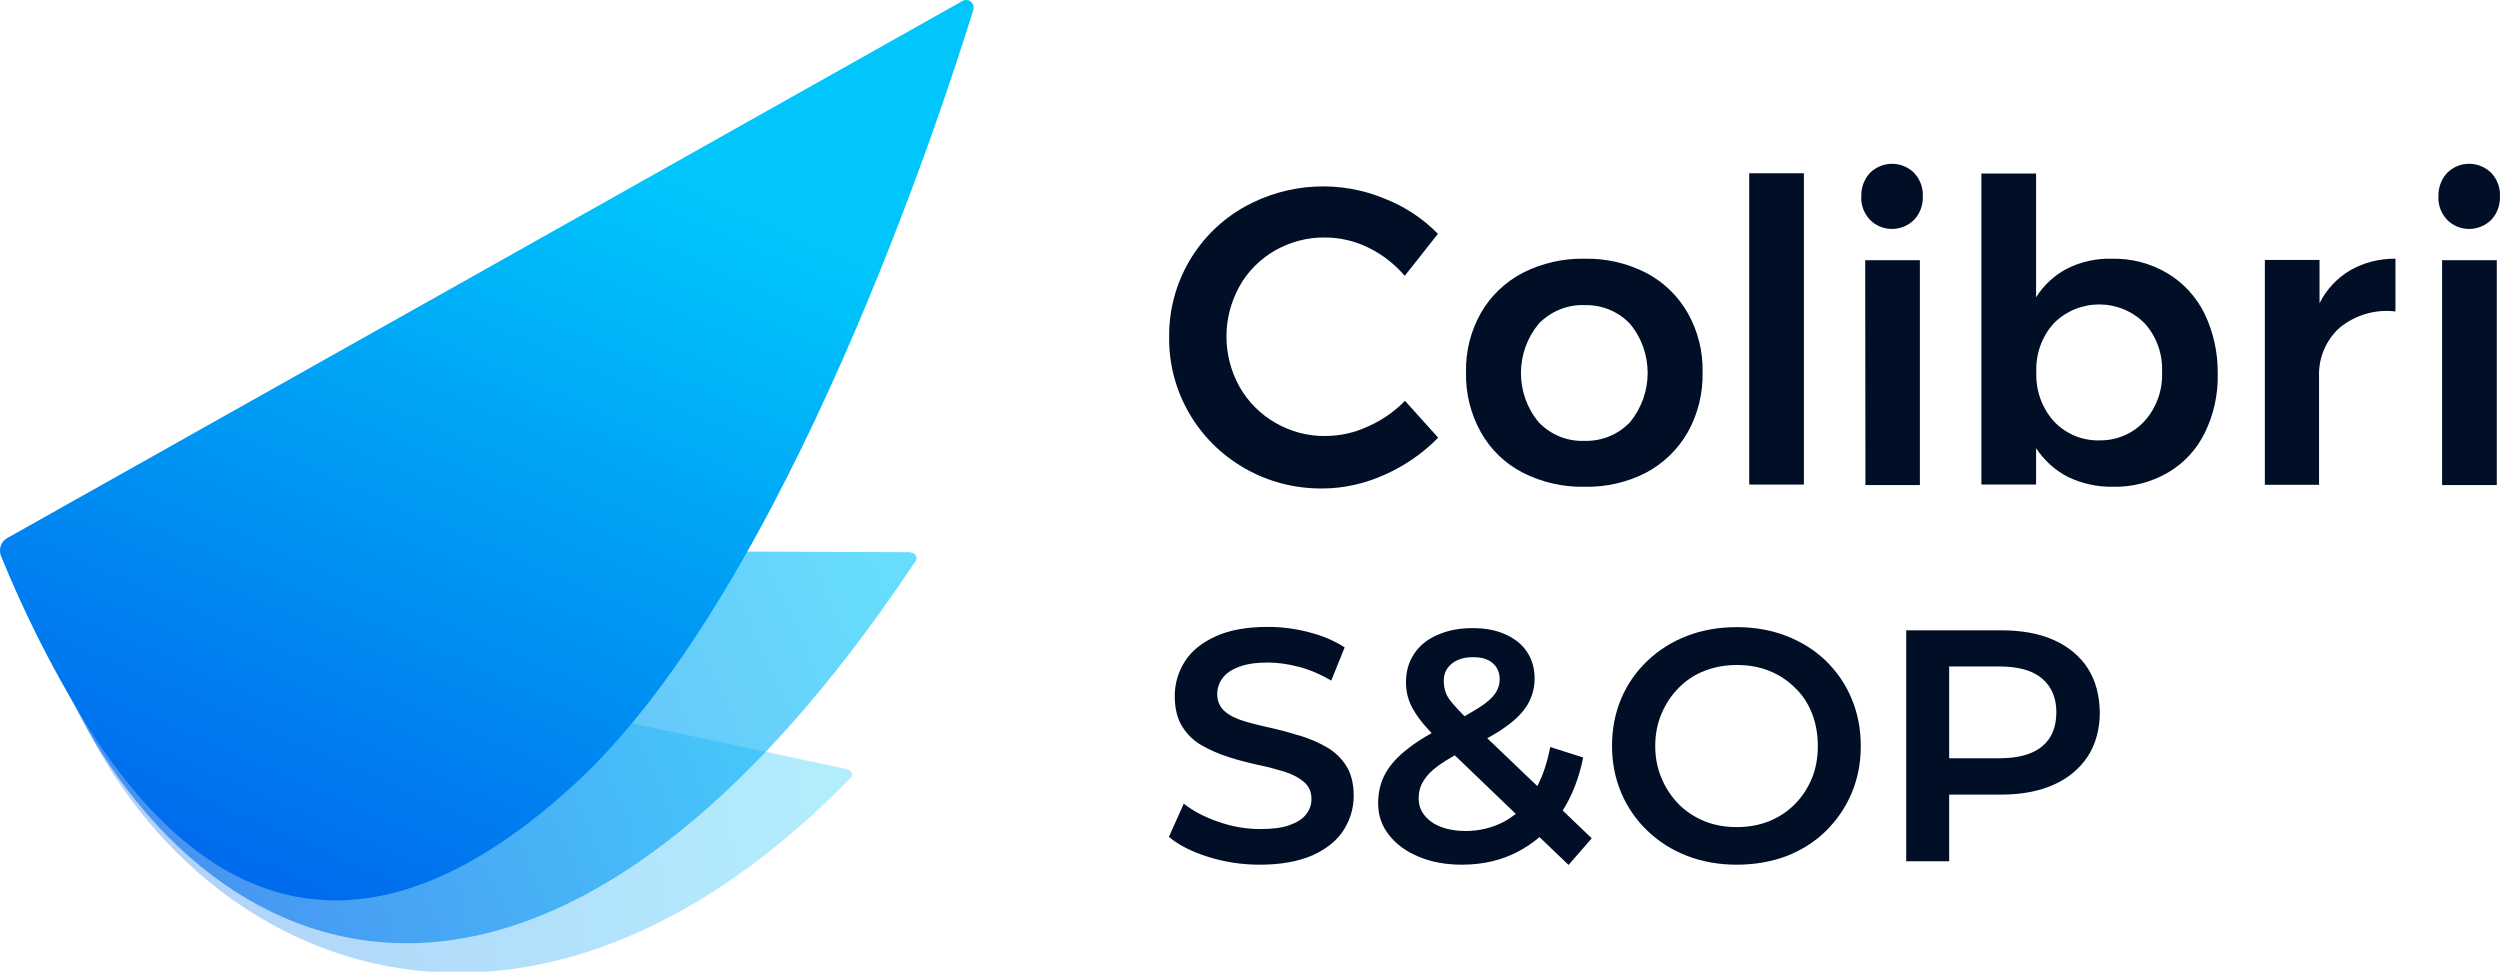 <?xml version="1.0" ?>
<svg xmlns="http://www.w3.org/2000/svg" viewBox="0 0 1024 398" xml:space="preserve" version="1.1">
	<defs>
		<linearGradient y2="0.523" x2="0.007" y1="0.432" x1="0.999" id="SVGID_1_">
			<stop stop-color="#00C6FB" offset="0"/>
			<stop stop-color="#005BEA" offset="1"/>
		</linearGradient>
		<linearGradient y2="0.565" x2="0.028" y1="0.254" x1="1.019" id="SVGID_00000039811913035152962060000011276810249409554335_">
			<stop stop-color="#00C6FB" offset="0"/>
			<stop stop-color="#005BEA" offset="1"/>
		</linearGradient>
		<linearGradient y2="0.997" x2="0.226" y1="0.011" x1="0.639" id="SVGID_00000145047015057602618390000006817773468448163515_">
			<stop stop-color="#00C6FB" offset="0.13"/>
			<stop stop-color="#005BEA" offset="1"/>
		</linearGradient>
	</defs>
	<g>
		<path id="svg_1" enable-background="new" fill="url(#SVGID_1_)" opacity="0.3" d="m348.781,318.278c-146.4,150.2 -295.6,66.2 -329.4,-62.7c-2.1,-5.5 -2.1,-6.8 -1.1,-9.3c29.5,4.9 327.6,68.5 328.3,68.7c2.2,0.4 2.9,2.1 2.2,3.3z" class="st1"/>
		<path id="svg_2" fill="url(#SVGID_00000039811913035152962060000011276810249409554335_)" opacity="0.6" d="m375.182,229.578c-161.6,242.6 -306.8,162.7 -355.9,34c-5.8,-15.2 -3.2,-39 5.4,-39s345.8,1.7 346.5,1.6c1.9,-0.2 5.1,0.5 4,3.4z"/>
		<path id="svg_3" fill="url(#SVGID_00000145047015057602618390000006817773468448163515_)" d="m2.982,220.378l391.3,-220c1.5,-0.8 3.3,-0.3 4.1,1.2c0.4,0.7 0.5,1.6 0.3,2.4c-12.4,40.2 -76.2,236.5 -162.7,316.6c-103,95.2 -168.2,29.7 -202.9,-27.6c-12.6,-20.9 -23.5,-42.7 -32.7,-65.3c-1,-2.8 0,-5.9 2.6,-7.3z"/>
		<g id="svg_4">
			<path id="svg_5" fill="#000F26" d="m674.282,111.778c7.1,3.7 13,9.4 17,16.4c4.2,7.4 6.3,15.8 6.1,24.3c0.2,8.6 -1.9,17.1 -6.1,24.6c-4,7 -9.9,12.7 -17,16.5c-7.8,4 -16.4,6 -25.2,5.8c-8.8,0.2 -17.6,-1.8 -25.4,-5.8c-7.2,-3.7 -13.1,-9.4 -17.1,-16.5c-4.2,-7.5 -6.3,-16 -6.1,-24.6c-0.2,-8.5 1.9,-16.9 6.1,-24.3c4,-7 10,-12.7 17.1,-16.4c7.9,-4 16.6,-6 25.4,-5.8c8.7,-0.2 17.4,1.8 25.2,5.8zm-44.1,20.9c-9.6,11.7 -9.6,28.6 0,40.2c4.9,5.2 11.8,8 18.9,7.7c7,0.2 13.8,-2.6 18.6,-7.7c9.6,-11.7 9.6,-28.6 0,-40.2c-4.8,-5.1 -11.6,-7.9 -18.6,-7.7c-7.1,-0.3 -14,2.6 -18.9,7.7z" class="st0"/>
			<path id="svg_6" fill="#000F26" d="m716.481,70.978l22.4,0l0,127.5l-22.4,0l0,-127.5z" class="st0"/>
			<g id="svg_7">
				<path id="svg_8" fill="#000F26" d="m784.082,70.878c2.4,2.6 3.7,6.1 3.5,9.6c0.1,3.5 -1.1,6.9 -3.5,9.5c-5,5 -13.1,5.1 -18.1,0.1c0,0 0,0 -0.1,-0.1c-2.4,-2.6 -3.7,-6 -3.5,-9.5c-0.1,-3.5 1.1,-7 3.5,-9.6c5,-5 13.1,-5.1 18.2,0c0,-0.1 0,0 0,0zm-20.1,35.7l22.4,0l0,92.1l-22.3,0l-0.1,-92.1z" class="st0"/>
				<path id="svg_9" fill="#000F26" d="m560.381,101.378c-5.5,-2.7 -11.6,-4.1 -17.7,-4.1c-7.2,-0.1 -14.2,1.8 -20.4,5.3c-6.1,3.5 -11.2,8.6 -14.6,14.7c-7.1,12.8 -7.1,28.3 0,41.1c3.5,6.2 8.6,11.3 14.7,14.8c6.2,3.6 13.3,5.5 20.4,5.4c6,0 11.9,-1.3 17.3,-3.8c5.8,-2.5 11,-6.1 15.4,-10.6l13.6,15.1c-6.3,6.4 -13.8,11.6 -22,15.2c-8,3.6 -16.7,5.6 -25.4,5.6c-11.2,0.1 -22.2,-2.7 -31.9,-8.3c-19.3,-11 -31.2,-31.6 -30.9,-53.8c-0.2,-22.2 11.8,-42.8 31.3,-53.5c17.7,-9.7 38.9,-10.8 57.5,-2.9c8,3.2 15.2,8 21.3,14.2l-13.6,17.2c-4.1,-4.8 -9.2,-8.8 -15,-11.6z" class="st0"/>
			</g>
			<path id="svg_10" fill="#000F26" d="m887.682,111.878c6.6,3.9 11.9,9.7 15.3,16.6c3.7,7.7 5.5,16.1 5.4,24.6c0.2,8.4 -1.6,16.7 -5.3,24.2c-3.3,6.8 -8.6,12.5 -15.1,16.3c-6.9,4 -14.7,6 -22.7,5.8c-6.3,0.1 -12.5,-1.3 -18.2,-4c-5.3,-2.7 -9.8,-6.8 -13.1,-11.8l0,14.9l-22.4,0l0,-127.4l22.4,0l0,50.7c3.1,-5 7.6,-9.1 12.8,-11.8c5.6,-2.8 11.9,-4.2 18.2,-4c7.9,-0.2 15.8,1.8 22.7,5.9zm-9.2,60.5c4.9,-5.5 7.4,-12.7 7.1,-20c0.3,-7.3 -2.2,-14.5 -7.1,-19.9c-10.2,-10.3 -26.9,-10.4 -37.2,-0.1c0,0 -0.1,0.1 -0.1,0.1c-4.9,5.5 -7.4,12.6 -7.1,19.9c-0.3,7.4 2.2,14.6 7.1,20.1c4.8,5.2 11.7,8.1 18.8,7.9c7,0.1 13.8,-2.8 18.5,-8z" class="st0"/>
			<path id="svg_11" fill="#000F26" d="m962.682,110.678c5.7,-3.2 12,-4.8 18.5,-4.7l0,21.6c-8.2,-1 -16.4,1.4 -22.8,6.6c-5.7,5.1 -8.8,12.5 -8.5,20.2l0,44.2l-22.2,0l0,-92.1l22.4,0l0,17.7c2.8,-5.6 7.2,-10.3 12.6,-13.5z" class="st0"/>
			<path id="svg_12" fill="#000F26" d="m1020.481,70.878c2.4,2.6 3.7,6.1 3.5,9.6c0.1,3.5 -1.1,6.9 -3.5,9.5c-5,5 -13.1,5.1 -18.1,0.1c0,0 0,0 -0.1,-0.1c-2.4,-2.6 -3.7,-6 -3.5,-9.5c-0.1,-3.5 1.1,-7 3.5,-9.6c4.9,-5 13.1,-5.1 18.2,0c-0.1,-0.1 -0.1,0 0,0zm-20.2,35.7l22.4,0l0,92.1l-22.4,0l0,-92.1z" class="st0"/>
		</g>
		<g id="svg_13">
			<path id="svg_14" fill="#000F26" d="m515.981,354.178c-7.4,0 -14.4,-1.1 -21.1,-3.2c-6.7,-2.1 -12.1,-4.8 -16.1,-8.2l6.1,-13.6c3.8,3 8.5,5.5 14.1,7.4c5.6,2 11.3,3 17.2,3c5,0 9,-0.5 12,-1.6c3.1,-1.1 5.3,-2.5 6.8,-4.4c1.4,-1.8 2.2,-3.9 2.2,-6.3c0,-2.9 -1,-5.2 -3.1,-7c-2.1,-1.8 -4.8,-3.2 -8,-4.2c-3.3,-1 -6.9,-2 -10.9,-2.8c-4,-0.9 -8,-1.9 -12,-3.2c-4,-1.3 -7.7,-2.9 -11,-4.8c-3.3,-1.9 -6,-4.5 -8,-7.8c-2,-3.2 -3,-7.4 -3,-12.4c0,-5.1 1.4,-9.8 4.1,-14.1c2.7,-4.3 6.9,-7.7 12.6,-10.3c5.6,-2.6 12.8,-3.9 21.4,-3.9c5.7,0 11.3,0.7 16.9,2.2c5.6,1.4 10.4,3.5 14.6,6.2l-5.5,13.6c-4.2,-2.5 -8.6,-4.4 -13.1,-5.6c-4.5,-1.2 -8.8,-1.8 -13,-1.8c-4.8,0 -8.7,0.6 -11.8,1.8c-3.1,1.2 -5.3,2.7 -6.7,4.7c-1.4,1.9 -2.1,4.1 -2.1,6.4c0,2.9 1,5.2 3,7c2,1.8 4.7,3.1 8,4.1c3.3,1 7,1.9 11,2.8c4.1,0.9 8.1,2 12,3.2c4,1.2 7.6,2.8 10.9,4.7c3.3,1.9 6,4.5 8,7.7c2,3.2 3,7.3 3,12.2c0,5 -1.4,9.7 -4.1,14c-2.7,4.3 -7,7.7 -12.6,10.3c-6,2.6 -13.1,3.9 -21.8,3.9z" class="st0"/>
			<path id="svg_15" fill="#000F26" d="m651.981,343.378l-11.9,-11.4c3.9,-6.1 6.7,-13.4 8.4,-21.7l-13.5,-4.3c-1.2,6.1 -2.9,11.5 -5.3,16l-20.5,-19.6c3,-1.6 5.5,-3.2 7.7,-4.8c4.1,-2.9 7,-5.9 8.9,-9.1c1.8,-3.2 2.8,-6.7 2.8,-10.5c0,-4.3 -1.1,-8 -3.2,-11.1c-2.1,-3.1 -5.1,-5.4 -8.9,-7.1c-3.8,-1.7 -8.2,-2.5 -13.2,-2.5c-5.5,0 -10.3,0.9 -14.5,2.8c-4.2,1.8 -7.4,4.4 -9.6,7.8c-2.2,3.3 -3.3,7.2 -3.3,11.6c0,2.5 0.4,5 1.2,7.3c0.8,2.3 2.2,4.8 4.1,7.4c1.4,1.9 3.2,4 5.2,6.1c-3.7,2.1 -6.8,4.1 -9.5,6.2c-4.3,3.3 -7.4,6.7 -9.4,10.3c-2,3.6 -3,7.7 -3,12.3c0,4.9 1.5,9.2 4.5,13c3,3.8 7.1,6.8 12.3,8.9c5.2,2.2 11.1,3.2 17.6,3.2c8.5,0 16.1,-1.8 22.8,-5.3c3.2,-1.7 6.2,-3.7 8.9,-6l11.9,11.4l9.5,-10.9zm-57.5,-71.4c2.1,-1.8 5.1,-2.8 8.9,-2.8c3.5,0 6.2,0.8 8.1,2.5c1.9,1.7 2.8,3.9 2.8,6.6c0,2 -0.6,3.9 -1.8,5.7c-1.2,1.8 -3.3,3.7 -6.4,5.7c-1.7,1.1 -3.8,2.3 -6.2,3.7c-1.8,-1.8 -3.3,-3.4 -4.5,-4.8c-1.6,-1.8 -2.7,-3.4 -3.2,-4.9c-0.5,-1.4 -0.8,-3 -0.8,-4.6c-0.1,-2.9 1,-5.3 3.1,-7.1zm21.5,64.6c-4.7,2.5 -10,3.8 -15.7,3.8c-3.9,0 -7.3,-0.6 -10.1,-1.7c-2.9,-1.1 -5.1,-2.7 -6.7,-4.7c-1.6,-2 -2.4,-4.3 -2.4,-7c0,-2.5 0.6,-4.9 1.9,-7c1.3,-2.2 3.3,-4.3 6.2,-6.4c1.8,-1.3 4,-2.7 6.7,-4.2l25,24c-1.6,1.2 -3.2,2.3 -4.9,3.2z" class="st0"/>
			<path id="svg_16" fill="#000F26" d="m711.381,354.178c-7.3,0 -14.1,-1.2 -20.3,-3.6c-6.3,-2.4 -11.7,-5.9 -16.3,-10.3c-4.6,-4.4 -8.2,-9.6 -10.7,-15.5c-2.5,-5.9 -3.8,-12.3 -3.8,-19.3c0,-7 1.3,-13.5 3.8,-19.4c2.5,-5.9 6.1,-11 10.7,-15.4c4.6,-4.4 10,-7.8 16.2,-10.2c6.2,-2.4 13,-3.6 20.4,-3.6c7.3,0 14.1,1.2 20.3,3.6c6.2,2.4 11.6,5.8 16.1,10.1c4.5,4.4 8.1,9.5 10.6,15.5c2.5,5.9 3.8,12.4 3.8,19.5s-1.3,13.5 -3.8,19.4c-2.5,5.9 -6.1,11.1 -10.6,15.5c-4.5,4.4 -9.9,7.8 -16.1,10.2c-6.2,2.3 -13,3.5 -20.3,3.5zm0,-15.4c4.8,0 9.2,-0.8 13.2,-2.4c4,-1.6 7.5,-3.9 10.5,-6.9c3,-3 5.3,-6.5 7,-10.5c1.7,-4.1 2.5,-8.5 2.5,-13.4s-0.8,-9.3 -2.4,-13.4c-1.6,-4.1 -3.9,-7.6 -7,-10.5c-3,-3 -6.5,-5.3 -10.5,-6.9c-4,-1.6 -8.4,-2.4 -13.2,-2.4c-4.8,0 -9.2,0.8 -13.3,2.4c-4.1,1.6 -7.6,3.9 -10.6,7c-3,3 -5.3,6.5 -7,10.5c-1.7,4 -2.6,8.4 -2.6,13.3c0,4.8 0.9,9.2 2.6,13.2c1.7,4.1 4.1,7.6 7,10.6c3,3 6.5,5.3 10.6,7c4,1.6 8.4,2.4 13.2,2.4z" class="st0"/>
			<path id="svg_17" fill="#000F26" d="m855.182,273.778c-3.2,-5 -7.9,-8.9 -13.9,-11.6c-6,-2.7 -13.2,-4 -21.6,-4l-38.9,0l0,94.6l17.6,0l0,-27.3l21.3,0c8.4,0 15.6,-1.4 21.6,-4.1c6,-2.7 10.6,-6.6 13.9,-11.6c3.2,-5 4.9,-11 4.9,-17.9c-0.1,-7 -1.7,-13.1 -4.9,-18.1zm-18.7,31.9c-3.9,3.3 -9.8,4.9 -17.5,4.9l-20.6,0l0,-37.6l20.5,0c7.7,0 13.6,1.6 17.5,4.9c3.9,3.3 5.9,7.9 5.9,13.8c0,6.1 -1.9,10.8 -5.8,14z" class="st0"/>
		</g>
	</g>
</svg>